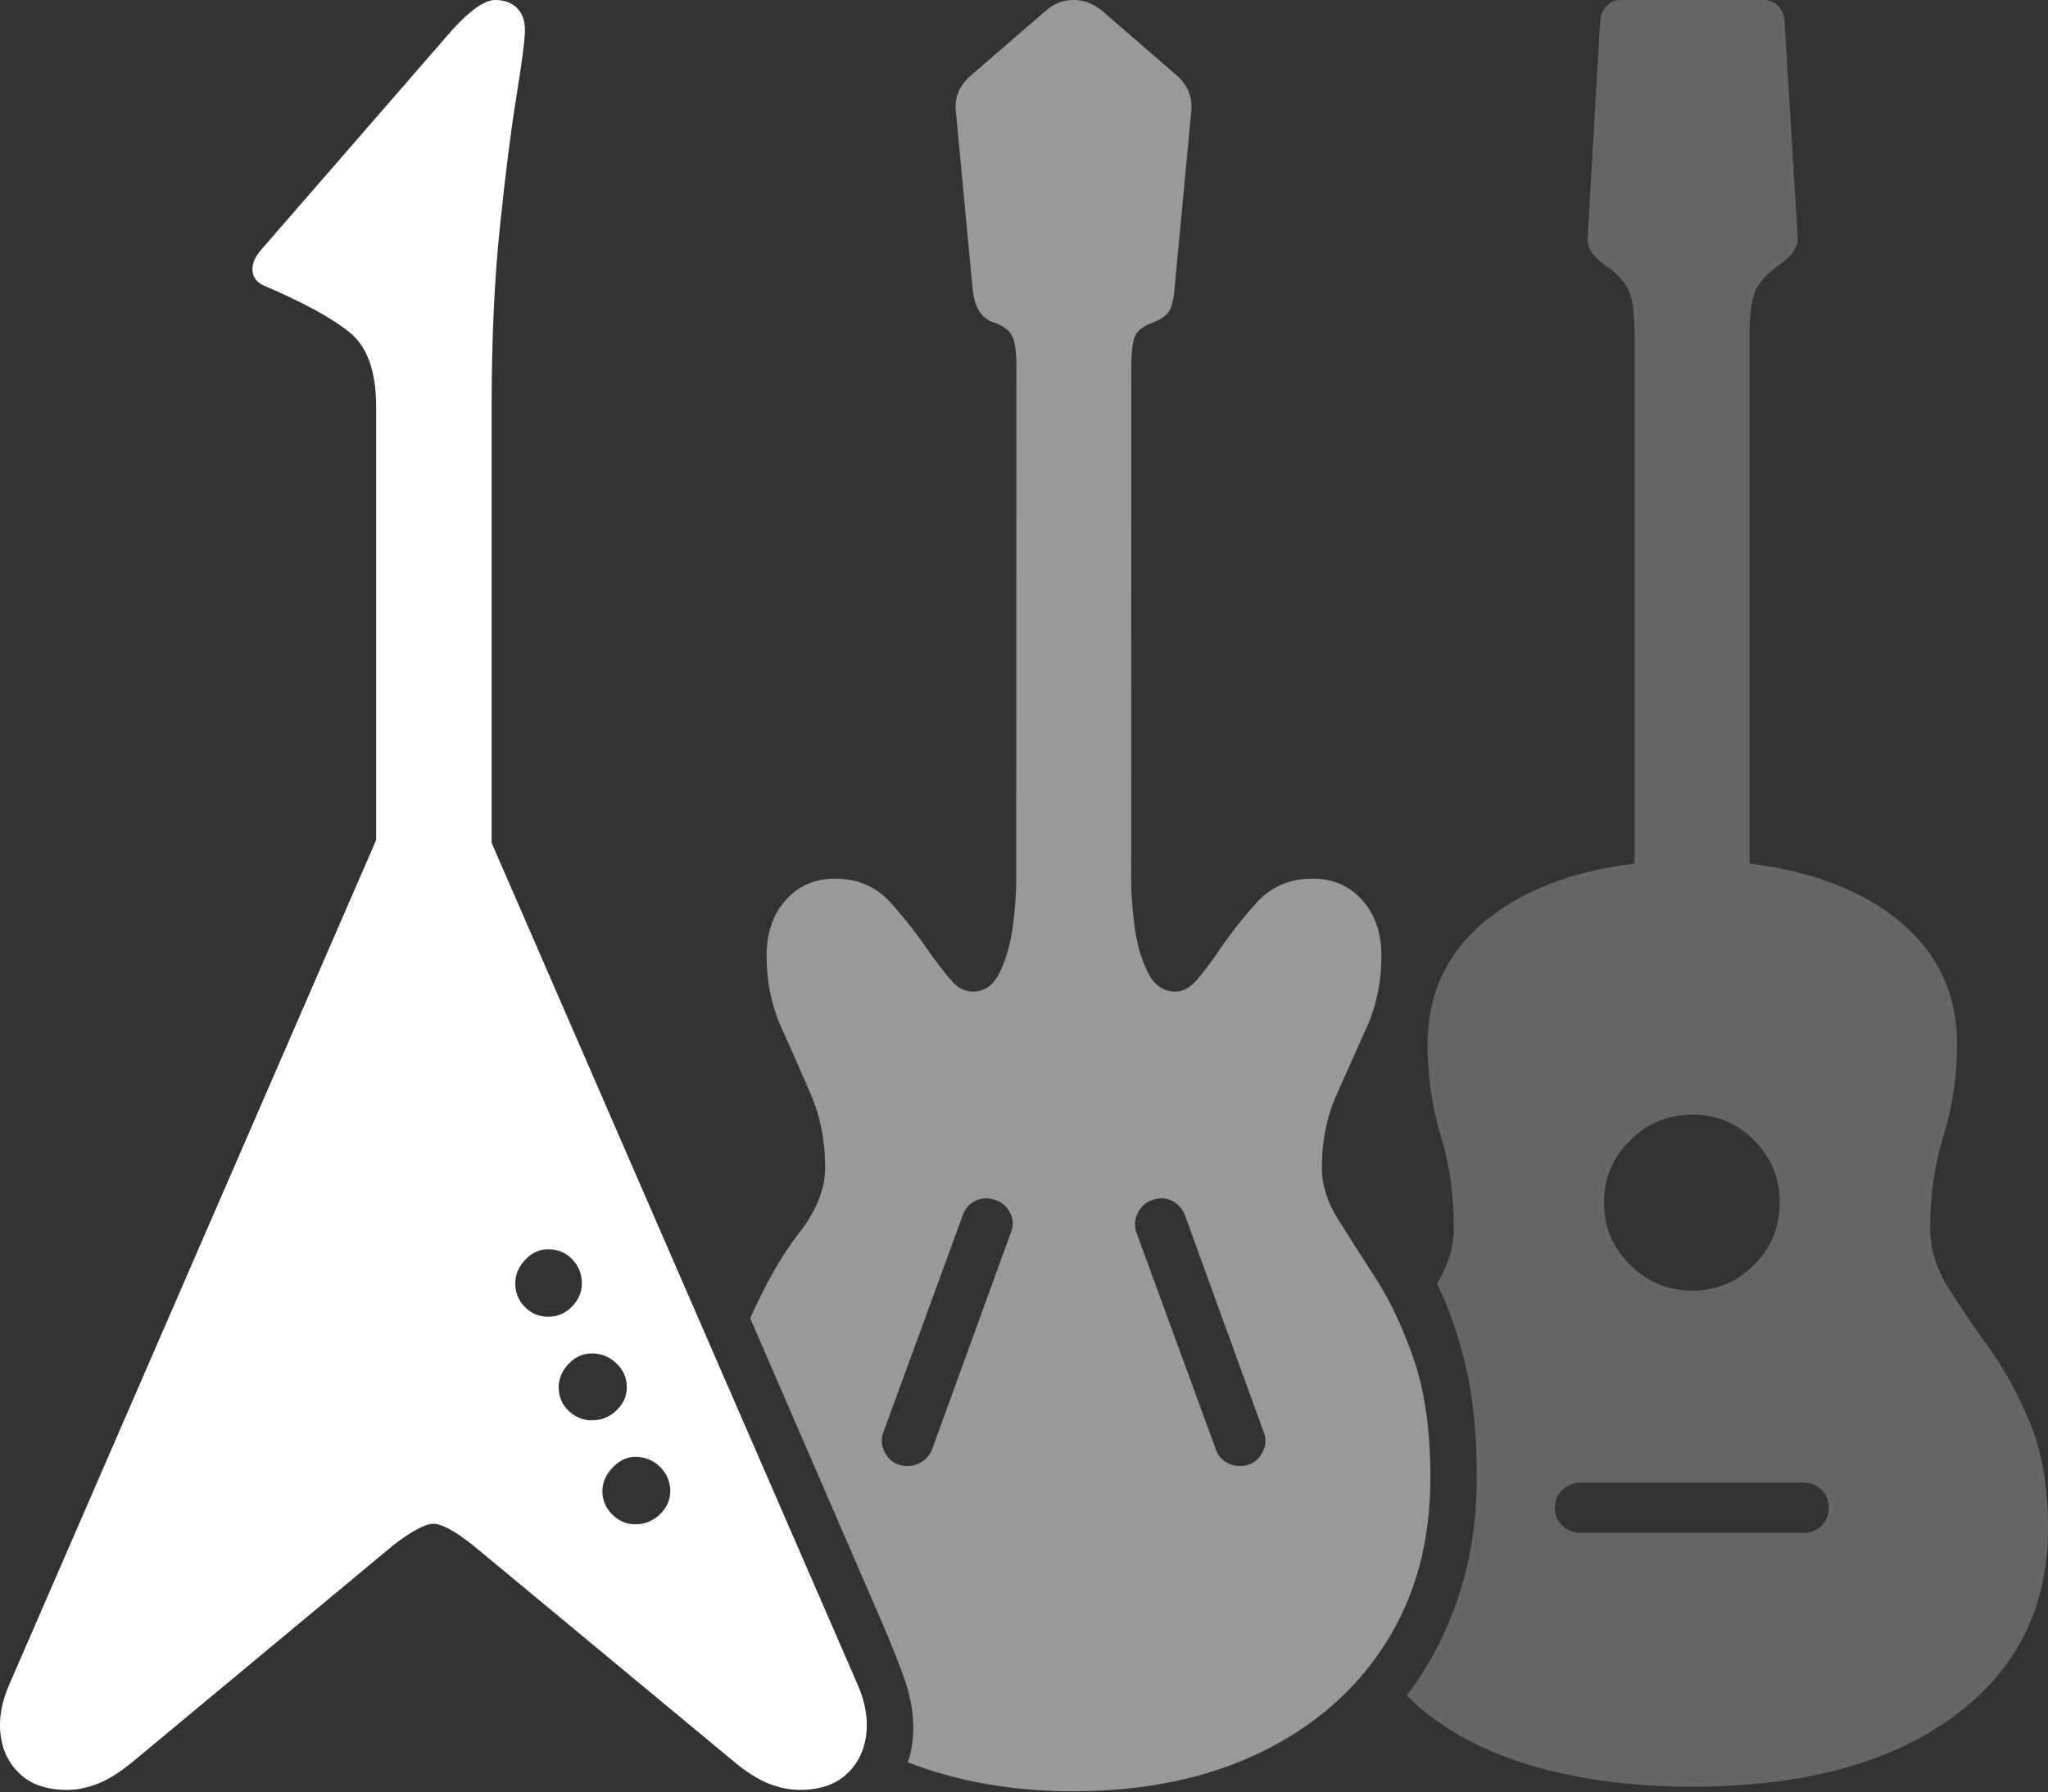 <?xml version="1.0" encoding="UTF-8"?>
<!--Generator: Apple Native CoreSVG 175-->
<!DOCTYPE svg
PUBLIC "-//W3C//DTD SVG 1.1//EN"
       "http://www.w3.org/Graphics/SVG/1.1/DTD/svg11.dtd">
<svg version="1.1" xmlns="http://www.w3.org/2000/svg" xmlns:xlink="http://www.w3.org/1999/xlink" width="22.874" height="20.021">
 <rect width="100%" height="100%" fill="#333333" stroke="none"/>
 <g>
  <rect height="20.021" opacity="0" width="22.874" x="0" y="0"/>
  <path d="M18.906 19.96Q20.741 19.96 21.808 19.184Q22.874 18.409 22.874 17.076Q22.874 16.381 22.675 15.9Q22.476 15.419 22.218 15.061Q21.959 14.702 21.759 14.385Q21.558 14.067 21.558 13.717Q21.558 13.162 21.708 12.684Q21.858 12.205 21.858 11.663Q21.858 10.836 21.234 10.308Q20.609 9.78 19.54 9.647L19.54 3.73Q19.54 3.389 19.61 3.241Q19.679 3.093 19.869 2.962Q20.09 2.814 20.078 2.646L19.931 0.233Q19.921 0.129 19.857 0.065Q19.792 0 19.704 0L18.096 0Q18.011 0 17.946 0.065Q17.882 0.129 17.872 0.233L17.733 2.646Q17.713 2.814 17.927 2.962Q18.124 3.096 18.19 3.244Q18.256 3.392 18.256 3.73L18.256 9.647Q17.187 9.78 16.566 10.308Q15.945 10.836 15.945 11.663Q15.945 12.205 16.091 12.684Q16.238 13.162 16.238 13.717Q16.238 13.894 16.187 14.046Q16.137 14.198 16.049 14.342Q16.233 14.704 16.364 15.233Q16.494 15.761 16.494 16.507Q16.494 17.22 16.291 17.833Q16.088 18.447 15.711 18.941Q16.219 19.447 17.036 19.703Q17.854 19.96 18.906 19.96ZM18.906 14.419Q18.497 14.419 18.206 14.13Q17.915 13.841 17.915 13.434Q17.915 13.026 18.206 12.739Q18.497 12.452 18.906 12.452Q19.306 12.452 19.592 12.739Q19.878 13.026 19.878 13.434Q19.878 13.841 19.592 14.13Q19.306 14.419 18.906 14.419ZM17.652 17.124Q17.537 17.124 17.451 17.045Q17.365 16.966 17.365 16.846Q17.365 16.724 17.451 16.643Q17.537 16.563 17.652 16.563L20.148 16.563Q20.26 16.563 20.343 16.642Q20.426 16.721 20.426 16.846Q20.426 16.966 20.343 17.045Q20.26 17.124 20.148 17.124Z" fill="rgba(255,255,255,0.25)"/>
  <path d="M11.988 20.011Q13.182 20.011 14.079 19.577Q14.976 19.143 15.476 18.358Q15.976 17.573 15.976 16.507Q15.976 15.721 15.79 15.185Q15.604 14.648 15.365 14.28Q15.126 13.911 14.945 13.622Q14.764 13.334 14.764 13.04Q14.764 12.596 14.931 12.223Q15.097 11.851 15.263 11.481Q15.429 11.112 15.429 10.68Q15.429 10.293 15.214 10.055Q15.001 9.816 14.66 9.816Q14.274 9.816 14.029 10.09Q13.785 10.364 13.599 10.641Q13.474 10.825 13.364 10.951Q13.254 11.078 13.128 11.078Q12.924 11.078 12.816 10.856Q12.708 10.634 12.671 10.341Q12.634 10.049 12.634 9.848L12.636 4.091Q12.636 3.852 12.676 3.757Q12.716 3.662 12.878 3.602Q13.002 3.557 13.054 3.481Q13.105 3.404 13.118 3.227L13.306 1.235Q13.325 1.011 13.153 0.851L12.306 0.118Q12.161 0 11.988 0Q11.82 0 11.682 0.118L10.835 0.851Q10.655 1.011 10.675 1.235L10.863 3.227Q10.895 3.538 11.098 3.602Q11.248 3.652 11.3 3.745Q11.352 3.838 11.352 4.091L11.35 9.845Q11.35 10.06 11.312 10.351Q11.273 10.642 11.168 10.86Q11.062 11.078 10.866 11.078Q10.73 11.078 10.621 10.949Q10.512 10.82 10.382 10.641Q10.196 10.364 9.953 10.09Q9.71 9.816 9.327 9.816Q8.99 9.816 8.776 10.055Q8.562 10.293 8.562 10.68Q8.562 11.112 8.728 11.481Q8.894 11.851 9.055 12.223Q9.216 12.596 9.216 13.04Q9.216 13.401 8.928 13.77Q8.64 14.139 8.379 14.727L9.828 18.072Q10.021 18.518 10.111 18.784Q10.2 19.05 10.2 19.295Q10.2 19.522 10.139 19.688Q10.554 19.848 11.015 19.93Q11.476 20.011 11.988 20.011ZM10.037 16.362Q9.93 16.327 9.878 16.215Q9.825 16.104 9.867 15.999L10.756 13.568Q10.794 13.461 10.901 13.412Q11.008 13.364 11.122 13.408Q11.229 13.443 11.283 13.551Q11.336 13.66 11.291 13.767L10.409 16.195Q10.365 16.302 10.258 16.351Q10.151 16.399 10.037 16.362ZM13.947 16.362Q13.83 16.399 13.724 16.351Q13.619 16.302 13.581 16.195L12.692 13.767Q12.655 13.66 12.708 13.551Q12.762 13.443 12.866 13.408Q12.983 13.364 13.085 13.412Q13.187 13.461 13.232 13.568L14.114 15.999Q14.158 16.104 14.105 16.215Q14.051 16.327 13.947 16.362Z" fill="rgba(255,255,255,0.5)"/>
  <path d="M0.106 18.813Q-0.028 19.115 0.007 19.386Q0.043 19.656 0.232 19.826Q0.421 19.996 0.749 19.996Q0.915 19.996 1.091 19.927Q1.267 19.859 1.492 19.674L4.393 17.262Q4.704 17.023 4.841 17.023Q4.978 17.023 5.282 17.262L8.19 19.674Q8.412 19.859 8.589 19.927Q8.766 19.996 8.932 19.996Q9.26 19.996 9.449 19.826Q9.638 19.656 9.674 19.386Q9.709 19.115 9.576 18.813L5.491 9.416L5.491 4.54Q5.491 3.42 5.584 2.528Q5.677 1.635 5.77 1.063Q5.863 0.49 5.863 0.334Q5.863 0.178 5.774 0.089Q5.684 0 5.531 0Q5.356 0 5.052 0.333L2.911 2.797Q2.809 2.918 2.821 3.03Q2.832 3.142 2.956 3.194Q3.611 3.475 3.906 3.714Q4.201 3.954 4.201 4.54L4.201 9.385ZM7.094 17.029Q6.948 17.029 6.838 16.919Q6.728 16.809 6.728 16.66Q6.728 16.514 6.843 16.394Q6.958 16.275 7.094 16.275Q7.257 16.275 7.372 16.387Q7.486 16.5 7.486 16.66Q7.486 16.806 7.37 16.918Q7.254 17.029 7.094 17.029ZM6.609 15.867Q6.463 15.867 6.351 15.761Q6.24 15.655 6.24 15.499Q6.24 15.353 6.351 15.236Q6.463 15.12 6.609 15.12Q6.772 15.12 6.886 15.232Q7.001 15.343 7.001 15.499Q7.001 15.645 6.886 15.756Q6.772 15.867 6.609 15.867ZM6.123 14.71Q5.97 14.71 5.862 14.601Q5.755 14.491 5.755 14.338Q5.755 14.191 5.866 14.074Q5.977 13.956 6.123 13.956Q6.284 13.956 6.392 14.069Q6.499 14.181 6.499 14.338Q6.499 14.483 6.388 14.597Q6.277 14.71 6.123 14.71Z" fill="#ffffff"/>
 </g>
</svg>
